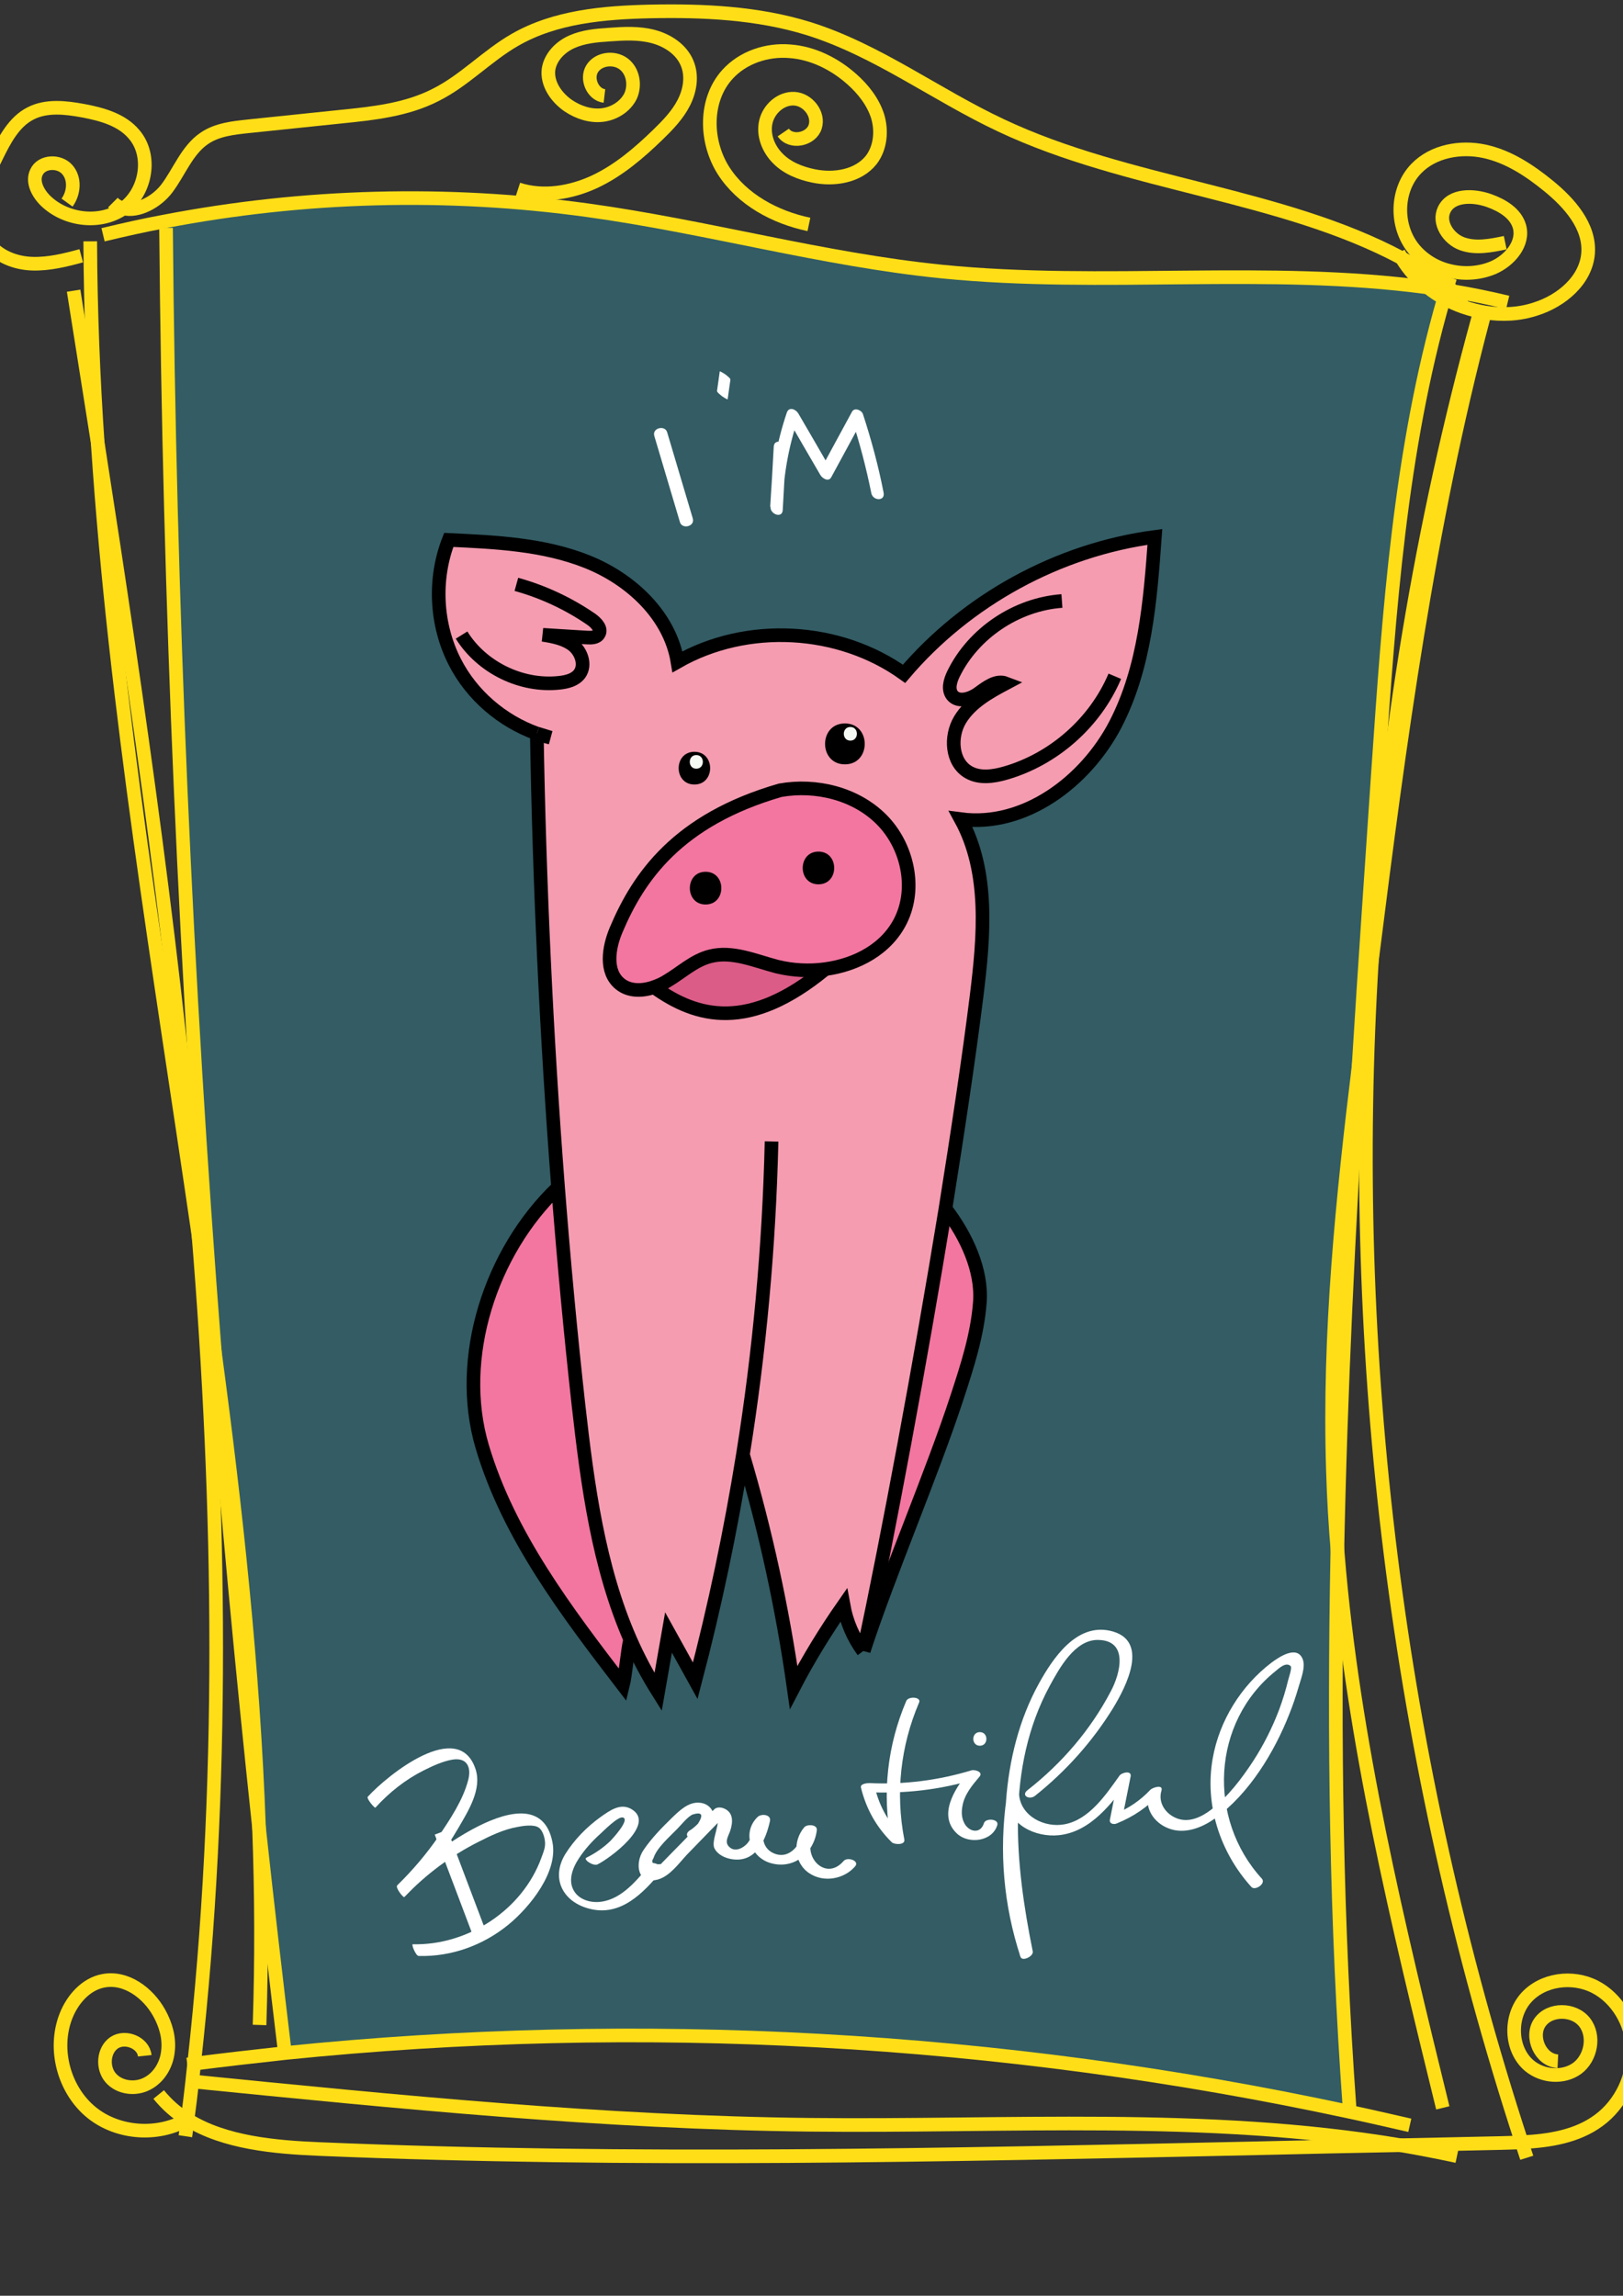 <?xml version="1.0" encoding="utf-8"?>
<!-- Generator: Adobe Illustrator 24.0.0, SVG Export Plug-In . SVG Version: 6.00 Build 0)  -->
<svg version="1.1" id="Layer_1" xmlns="http://www.w3.org/2000/svg" xmlns:xlink="http://www.w3.org/1999/xlink" x="0px" y="0px"
	 viewBox="0 0 595.3 841.9" style="enable-background:new 0 0 595.3 841.9;" xml:space="preserve">
<rect x="0" y="0" width="595.3" height="841.9" fill="#333333" stroke="none"/>
<style type="text/css">
	.st0{fill:#335C64;}
	.st1{fill:none;stroke:#FFFFFF;stroke-width:5;stroke-miterlimit:10;}
	.st2{fill:none;stroke:#FFDE17;stroke-width:5;stroke-miterlimit:10;}
	.st3{fill:#FFFFFF;}
	.st4{fill:#F59CB0;}
	.st5{fill:#F276A0;}
	.st6{fill:#DB5C87;}
	.st7{fill:none;stroke:#000000;stroke-width:5;stroke-miterlimit:10;}
	.st8{fill:#F5FAF4;}
</style>
<g id="XMLID_2_">
	<g>
		<path class="st0" d="M523.6,105.5c1.9,1.5,3.9,2.9,6,4c-16.1,56-20.1,114.8-24.1,172.9c-2.4,35.8-4.9,71.5-7.1,107.3
			c-6.1,49.7-11.2,99.6-9.6,149.6c0.3,10.3,0.9,20.5,1.8,30.8c-1.3,67.7-0.4,135.4,4.5,202.9l-0.3,1.4
			c-127.9-27.5-260.1-34.8-390.3-21.5c-3.4-27.5-6.5-55.1-9.5-82.7c-2.1-58.3-8.4-116.3-16.2-174.4C68.1,358.7,62.1,221.2,60.9,83.6
			l-0.5-2.4c51-9.8,103.6-11.2,155.1-4.1c43.6,6,86.3,18.1,130.1,22.5C404.7,105.6,465.2,97.5,523.6,105.5z"/>
	</g>
	<g>
		<path class="st1" d="M161.8,671.9c4.8,12.6,9.5,25.2,14.3,37.8"/>
		<path class="st2" d="M60.9,83.6c1.2,137.6,7.2,275.1,17.9,412.2c4.5,58.2,10,116.3,16.2,174.4c3,27.6,6.2,55.2,9.5,82.7
			c0.1,0.5,0.1,1,0.2,1.5"/>
		<path class="st2" d="M531.9,101.8c-0.4,1.2-0.7,2.3-1.1,3.5c-0.1,0.4-0.2,0.8-0.3,1.2c-0.3,1-0.6,2-0.9,3
			c-16.1,56-20.1,114.8-24.1,172.9c-2.4,35.8-4.9,71.5-7.1,107.3c-3.7,60.1-6.7,120.3-7.9,180.4c-1.3,67.7-0.4,135.4,4.5,202.9"/>
		<path class="st2" d="M68.7,757.1c0.8-0.1,1.6-0.2,2.4-0.3c11.1-1.4,22.3-2.7,33.4-3.9c130.2-13.3,262.4-6,390.3,21.5
			c7.5,1.6,14.9,3.3,22.3,5"/>
		<path class="st2" d="M70.4,763.3c75.4,7.5,151,15.1,226.8,15.9c72.1,0.8,145.1-4.4,215.9,7.4c7.1,1.2,14.3,2.6,21.3,4.1"/>
		<path class="st2" d="M33.1,88.5c0.1,25,1.1,50,2.8,74.9c6.4,96.4,22.7,192.3,36.7,288.3c2.1,14.7,4.2,29.4,6.2,44.1
			c7.8,58,14.1,116.1,16.2,174.4c0.9,24.1,1,48.2,0.2,72.4"/>
		<path class="st2" d="M545.1,112.7c-0.2,0.6-0.3,1.3-0.5,1.9c-0.2,0.8-0.4,1.6-0.6,2.4c-20.2,76.4-30.7,155.1-40.6,233.6
			c-0.6,4.5-1.1,9-1.7,13.4c-1.1,8.5-2.1,17.1-3.2,25.6c-6.1,49.7-11.2,99.6-9.6,149.6c0.3,10.3,0.9,20.5,1.8,30.8
			c5.6,68.6,22.1,136,38.5,203"/>
		<path class="st2" d="M37.8,86.1c7.5-1.8,15-3.5,22.6-4.9c51-9.8,103.6-11.2,155.1-4.1c43.6,6,86.3,18.1,130.1,22.5
			c59,5.9,119.5-2.1,177.9,5.8c2.3,0.3,4.6,0.6,6.9,1c0.8,0.1,1.7,0.3,2.5,0.4c6.7,1.1,13.4,2.5,20.1,4.1"/>
		<path class="st2" d="M41.4,74.3c1.1,1.1,2.4,1.8,3.8,2.1c5.4,1.4,12.3-2.4,16-7.3C65.8,63,68.6,55,75,50.7
			c4.7-3.2,10.6-3.8,16.2-4.4c11.2-1.2,22.5-2.3,33.7-3.5c11.9-1.2,24.2-2.5,34.9-8c10.6-5.3,18.8-14.3,29.1-20.2
			c14.8-8.5,32.5-10,49.5-10.4c19.6-0.4,39.5,0.5,58.2,6.3c25.2,7.9,46.7,24.3,70.6,35.5c46.6,22,102.5,24.9,147,48.7
			c5.8,3.1,11.4,6.6,16.7,10.5c0.7,0.5,1.4,1,2.1,1.6c1.7,1.3,3.4,2.6,5,4"/>
		<path class="st2" d="M190,69.4c9.2,3,19.4,1.3,28.2-2.8c8.7-4.1,16.2-10.5,23.1-17.2c3.6-3.5,7.2-7.2,9.5-11.7
			c2.3-4.5,3.2-9.9,1.2-14.6c-2.1-5-7.1-8.3-12.4-9.7c-5.3-1.4-10.8-1.1-16.2-0.7c-4.6,0.3-9.3,0.7-13.6,2.6s-7.9,5.6-8.6,10.1
			c-0.7,5.3,2.9,10.4,7.3,13.4c3.6,2.4,8,3.9,12.4,3.4c4.3-0.5,8.5-3.1,10.4-7c1.8-4,0.9-9.2-2.6-11.8c-3.5-2.6-9.2-1.9-11.5,1.8
			c-2.3,3.7,0.2,9.5,4.5,10"/>
		<path class="st2" d="M296.7,82.3c-12.4-2.6-24.5-9.1-31.3-19.7c-6.8-10.7-7.1-25.9,1.4-35.3c5.7-6.3,14.5-9.2,22.9-8.5
			c8.4,0.6,16.4,4.6,22.7,10.2c4.2,3.7,7.8,8.3,9.5,13.6c1.6,5.3,1.1,11.5-2.3,16c-4.8,6.1-13.7,7.5-21.3,5.9c-4.8-1-9.6-2.9-13-6.4
			c-3.5-3.5-5.5-8.6-4.4-13.4s5.6-8.8,10.5-8.5c4.9,0.3,9.1,5.6,7.6,10.3c-1.5,4.7-8.9,6.2-11.7,2.1"/>
		<path class="st2" d="M542.2,116.6c-21,76.4-33.9,155-38.9,234c-9.2,146.7,9.2,295.2,54.8,434.9c0.6,1.9,1.3,3.9,1.9,5.8"/>
		<path class="st2" d="M27,106.6c3,18.9,6,37.9,9,56.8c14.9,95.7,28.8,192,36.7,288.3c8.3,101.8,9.8,203.7-1.5,305.1
			c-0.2,2.2-0.5,4.4-0.7,6.6c-0.5,4.6-1.1,9.3-1.7,13.9c0,0.1,0,0.1,0,0.2c-0.3,2-0.5,3.9-0.8,5.9"/>
		<path class="st2" d="M70.4,776.3c-0.5,0.4-1.1,0.7-1.7,1c-0.1,0-0.1,0.1-0.2,0.1c-10.7,6.1-25.2,5.1-34.8-2.6
			c-10.2-8.2-14.3-23.3-9.5-35.5c2.4-6.1,7.3-11.7,13.7-12.9c8.3-1.6,16.4,4.4,20.5,11.8c2.4,4.3,3.8,9.2,3.2,14.1
			c-0.5,4.9-3.3,9.6-7.6,11.8c-4.3,2.3-10.2,1.6-13.4-2.1c-3.2-3.7-2.7-10.2,1.3-12.9c4.1-2.7,10.7,0,11.2,4.8"/>
		<path class="st2" d="M58.2,768.1c3,3.7,6.5,6.8,10.5,9.2c0.1,0,0.1,0.1,0.2,0.1c13.6,8.4,31.8,10,48.3,10.7
			c114.8,4.8,229.8,2.2,344.7-0.3c17.1-0.4,34.3-0.8,51.4-1.1c12.4-0.3,24.8-0.5,37.1-0.8c2.6-0.1,5.2-0.1,7.8-0.3
			c10.1-0.5,20.2-2.1,28.2-8c8.2-6,13.1-16.4,12.5-26.5c-0.5-9.2-5.7-18.3-13.9-22.5c-8.2-4.2-19.2-2.8-25.3,4.1
			c-6.1,6.9-5.8,18.8,1.2,24.8c4.9,4.1,12.5,4.7,17.6,1c5.1-3.8,6.6-11.9,2.7-16.9s-12.8-5.1-16.4,0.1c-3.6,5.2,0.2,13.9,6.6,14.2"
			/>
		<path class="st2" d="M513,92.8c0.4,0.7,0.8,1.4,1.2,2c2.5,4.1,5.7,7.7,9.5,10.6c1.9,1.5,3.9,2.9,6,4c4.6,2.6,9.7,4.3,15,5.2
			c6.2,1,12.6,0.7,18.6-1.3c9.5-3,18.5-10.6,19.2-20.5c0.7-9.9-6.9-18.4-14.5-24.6c-7-5.7-14.7-10.8-23.5-12.7
			c-8.8-1.9-18.8-0.1-25,6.3c-7.5,7.7-7.8,21-1,29.4c3.5,4.3,8.5,7.2,13.9,8.3c5,1.1,10.4,0.7,15.2-1.3c6.1-2.6,11.5-8.9,9.7-15.2
			c-1.4-4.8-6.3-7.7-11-9.4c-5.8-2.1-13.9-2.3-16.6,3.3c-2.3,4.8,1.6,10.7,6.6,12.5s10.5,0.7,15.8-0.4"/>
		<path class="st2" d="M29.8,93.8c-5.9,1.6-11.9,3.1-18,2.9c-6.1-0.2-12.4-2.6-16.1-7.5c-3.4-4.5-4-10.6-3-16.1
			c1-5.5,3.5-10.7,6-15.7c3-6.1,6.4-12.7,12.5-15.8c5.8-3,12.8-2.2,19.3-1c6.9,1.3,14.2,3.3,18.7,8.7c6.7,7.8,4.4,21.1-3.9,27.1
			c0,0,0,0,0,0c-8.3,5.9-20.8,4.5-28.3-2.5c-3-2.8-5.4-7.2-3.6-10.8c1.9-4,8.2-4.3,11.2-1c3,3.3,2.6,8.6,0,12.2"/>
	</g>
</g>
<g>
	<g>
		<g>
			<path class="st3" d="M240,159.9c3.1,10.5,6.3,21.1,9.4,31.6c0.8,2.7,5.6,1.6,4.7-1.4c-3.1-10.5-6.3-21.1-9.4-31.6
				C243.9,155.8,239.1,156.9,240,159.9L240,159.9z"/>
		</g>
	</g>
	<g>
		<g>
			<path class="st3" d="M264,136.2c-0.3,2.4-0.7,4.8-1,7.1c-0.1,0.6,1.3,1.5,1.7,1.9c0.1,0.1,2.2,1.5,2.2,1.2c0.3-2.4,0.7-4.8,1-7.1
				c0.1-0.6-1.3-1.5-1.7-1.9C266.1,137.3,264,136,264,136.2L264,136.2z"/>
		</g>
	</g>
	<g>
		<g>
			<path class="st3" d="M283.8,163.8c-0.4,7.3-0.8,14.7-1.3,22c1.5,0.3,3,0.6,4.5,1c0.2-11.5,2.1-22.7,5.8-33.5
				c-1.4-0.1-2.8-0.2-4.2-0.3c4.1,7.1,8.2,14.2,12.3,21.2c0.7,1.2,3,2.7,4,0.8c3.8-7,7.6-14,11.4-21c-1.3-0.3-2.6-0.6-4-0.8
				c3,9.1,5.4,18.3,7.3,27.7c0.6,2.8,5.1,3,4.5-0.2c-1.9-9.8-4.5-19.4-7.6-28.9c-0.5-1.4-3.1-2.5-4-0.8c-3.8,7-7.6,14-11.4,21
				c1.3,0.3,2.6,0.6,4,0.8c-4.1-7.1-8.2-14.2-12.3-21.2c-0.9-1.5-3.4-2.6-4.2-0.3c-3.8,11.2-5.8,22.8-6,34.7c0,2.7,4.4,4.2,4.5,1
				c0.4-7.3,0.8-14.7,1.3-22C288.5,162,284,160.6,283.8,163.8L283.8,163.8z"/>
		</g>
	</g>
	<g>
		<g>
			<path class="st3" d="M137.7,662.9c5.1-5.6,11-10.3,17.8-13.7c3.2-1.6,6.9-3.3,10.4-3.9c5.4-0.9,7.1,2.8,5.8,7.6
				c-1.9,7.2-6.5,14.1-10.6,20.2c-4.5,6.6-9.6,12.6-15.3,18.2c0.9,1.4,1.7,2.8,2.6,4.3c7.8-8.2,16.9-15,27-20.1
				c4.5-2.3,9.3-4.6,14.3-5.5c2-0.4,6.2-1.1,8,0.3c1.6,1.2,2.4,4.5,2.2,6.4c-0.1,1.5-0.8,3.1-1.3,4.5c-6.9,19.2-27,32.3-47.2,31.8
				c-0.6,0,1.1,4.3,2.2,4.3c12,0.3,23.6-3.9,32.9-11.5c7.8-6.4,18.4-19.4,16.1-30.4c-5.6-27.4-48.5,7.2-56.9,16
				c-0.8,0.8,2.2,4.6,2.6,4.3c7.7-7.5,14.4-16,19.8-25.3c3.6-6.2,8.8-14.3,6.3-21.7c-6.3-18.7-32.3,2.3-39.5,10.2
				C134.3,659.5,137.4,663.2,137.7,662.9L137.7,662.9z"/>
		</g>
	</g>
	<g>
		<g>
			<path class="st3" d="M219.2,683.7c4.3-2.1,21.6-14.7,12.5-20.2c-4.1-2.5-8.1,0.5-11.5,2.9c-5,3.6-9.6,8.3-12.9,13.6
				c-5.4,9-0.7,17.6,9,20c11.4,2.9,19.7-5.8,26.3-13.8c1.3-1.6-3.1-3.9-4.1-2.6c-4.6,5.6-10.3,12.8-18,13.8
				c-3.4,0.5-7.5-0.5-9.6-3.4c-2.9-4-0.9-9,1.5-12.6c2.1-3.2,4.8-6.2,7.7-8.8c1.1-1,6.5-6.5,8.3-6.1c3,0.6-4,8.1-4.5,8.6
				c-2.6,2.5-5.5,4.5-8.7,6.1C213.6,681.8,217.6,684.5,219.2,683.7L219.2,683.7z"/>
		</g>
	</g>
	<g>
		<g>
			<path class="st3" d="M256.2,674.4c2.8-1.9,6-4.4,5.7-8.1c-0.2-2.9-2.4-5-5.3-5.2c-4.1-0.4-7.5,3-10.2,5.6
				c-3.7,3.6-7.5,7.5-10.4,11.8c-3.3,4.9-2.2,13,5.5,10.7c4.3-1.3,7.6-6,10.5-9.1c4.6-4.8,9.3-9.5,13.9-14.3
				c-1.1,0.2-2.3,0.4-3.4,0.5c2.5,0.9-1.8,8.6-0.5,11.4c1.1,2.4,3.9,3.7,6.4,4.1c8.8,1.4,12.4-6.8,14-13.9c0.6-2.5-3.1-2.9-4.5-1.6
				c-5.9,5.7-2.6,15,5,17c8.5,2.3,15.7-3.9,16.7-12.1c0.3-2.2-3.6-2.3-4.6-1.1c-4.3,5-3.9,13.1,1.9,16.9c5.3,3.5,12.7,2.1,16.7-2.5
				c1.9-2.1-2.8-3.7-4.2-2c-7,8.1-16.4-3.1-10.1-10.4c-1.5-0.4-3.1-0.7-4.6-1.1c-0.6,5-5,11.3-11,8.6c-4.7-2.1-4.8-8.1-1.5-11.3
				c-1.5-0.5-3-1-4.5-1.6c-0.7,3.1-1.5,6.7-3.5,9.2c-1.4,1.7-4.4,3.4-6.5,1.6c-2.2-1.8-0.6-4,0.1-6c1.1-3.3,1.3-7-2.5-8.4
				c-1.2-0.4-2.5-0.4-3.4,0.5c-3.7,3.8-7.4,7.6-11.1,11.4c-1.9,1.9-3.7,3.8-5.6,5.7c-0.9,1-1.9,1.9-2.8,2.9
				c-2.9,0.3-3.8-0.5-2.7-2.2c1.2-3.8,6-7.9,8.7-10.7c1.5-1.5,3.8-4.5,5.7-5.3c3.4-1,4,0.1,1.9,3.4c-1,1-2,1.9-3.2,2.6
				C250.2,673.4,254.3,675.7,256.2,674.4L256.2,674.4z"/>
		</g>
	</g>
	<g>
		<g>
			<path class="st3" d="M332.4,623.8c-6.9,16.2-8.9,33.8-5.6,51.1c1.5-0.3,3.1-0.7,4.6-1c-5.2-5.1-8.8-11.2-10.5-18.4
				c-1,0.6-2.1,1.1-3.1,1.7c13.6,0.7,27.1-0.8,40.1-4.8c-1-0.8-1.9-1.5-2.9-2.3c-4.8,5.9-11.2,15.7-3.9,22.4
				c4.3,3.9,12.9,2.8,14.7-3.2c0.7-2.3-4.3-2.7-4.9-0.7c-1.3,4.2-5.7,3.2-7.3-0.2c-0.9-1.9-1-3.9-0.6-6c0.7-4.3,3.6-7.7,6.3-10.9
				c1.4-1.7-1.7-2.6-2.9-2.3c-12.2,3.7-24.8,5.3-37.5,4.7c-0.8,0-3.5,0.2-3.1,1.7c1.9,7.7,5.6,14.4,11.3,20c0.9,0.9,5,1.1,4.6-1
				c-3.3-17-1.4-34.3,5.4-50.2C338.1,622.3,333.2,621.9,332.4,623.8L332.4,623.8z"/>
		</g>
	</g>
	<g>
		<g>
			<path class="st3" d="M379.6,658.6c11.3-9,21-19.8,28.6-32.1c4.9-8,13.8-25.3-1.2-28.5c-12.3-2.6-20.8,10.1-25.9,19.3
				c-7.3,13.2-11,28.2-12.1,43.2c-1.4,19.1,1.4,38.1,5.1,56.7c1.5-0.7,3-1.3,4.5-2c-6-18.3-7.6-37.5-4.9-56.5
				c-1.5,0.4-3.1,0.7-4.6,1.1c0.8,9.4,10.7,14.1,19.3,13.2c11.6-1.2,19.5-11.7,25.8-20.4c-1.4-0.1-2.7-0.2-4.1-0.3c-1,5-2,10-3,15
				c-0.3,1.5,1.4,1.9,2.5,1.4c6.2-2.5,11.3-6,15.9-10.9c-1.4-0.1-2.7-0.2-4.1-0.3c-1.8,5.6,1.9,11,7.2,13c5.8,2.3,12.3-0.2,17.1-3.7
				c12.4-8.9,21.7-24.2,27.2-38.2c1.3-3.2,2.4-6.5,3.4-9.9c0.8-2.9,2.7-7.4,1.5-10.3c-2.1-5.2-8.7-0.7-11.4,1.3
				c-11.2,8.5-19.2,21.4-21.6,35.2c-3,17,2.7,34.4,14.2,47.1c1.4,1.5,5.5-1.3,3.8-3.1c-20-21.9-18.4-57.3,5.1-76.1
				c1.1-0.9,3.8-3.5,5.5-1.8c0.6,0.6-0.7,4.2-0.9,5.1c-0.9,3.7-2,7.3-3.3,10.8c-2.5,6.6-5.7,13-9.6,19c-4.2,6.4-9.2,13-15.3,17.7
				c-3.5,2.7-8.2,5-12.7,3.2c-4.1-1.6-6.9-5.7-5.6-10.1c0.8-2.5-3.3-1.2-4.1-0.3c-3.6,3.8-7.8,6.7-12.7,8.7c0.8,0.5,1.7,1,2.5,1.4
				c1-5,2-10,3-15c0.5-2.4-3.3-1.5-4.1-0.3c-5,7-11.1,16.1-20.1,17.8c-7.3,1.4-16-2.9-16.7-10.8c-0.2-2.4-4.4-0.6-4.6,1.1
				c-2.8,19.7-1.1,39.4,5.1,58.3c0.6,1.9,4.9-0.2,4.5-2c-6.5-32.1-10-67.3,6.2-97.3c3.5-6.4,9.2-17,17.7-16.9
				c11.4,0.1,8.2,12.4,4.7,18.9c-7.4,14.1-17.9,26.3-30.4,36.1C374.3,658.4,377.5,660.2,379.6,658.6L379.6,658.6z"/>
		</g>
	</g>
</g>
<g id="XMLID_1_">
	<g>
		<path class="st4" d="M197,269c1.6,0.6,3.2,1.1,4.9,1.5L197,269z M196.9,269c-12.8-4.6-23.9-14.1-30.1-26.3
			c-7-13.7-7.8-30.4-2.2-44.7c17.2,0.8,34.8,1.6,50.8,8c16,6.4,30.3,19.7,33.1,36.7c25.4-14.5,59.3-12.7,83.1,4.4
			c23.1-27.2,56.6-45.5,92-50.2c-1.7,23.5-3.6,47.8-14.5,68.8c-10.9,20.9-33.3,37.8-56.7,34.7c10.6,19.4,8.5,43,5.8,64.9
			c-2.8,22.5-6.9,49.7-11.5,78.5c-9.2,56.3-20.8,118.3-30,161.7c0,0,0,0,0,0c-3.7-5-6.1-10.8-7.2-16.8c-6.7,9.6-12.9,19.7-18.3,30.1
			c-4.1-28.9-10.4-57.4-18.6-85.4c-4.5,27.9-10.3,55.6-17.5,83c-3.3-5.9-6.5-11.9-9.8-17.8c-1.3,7.3-2.5,14.6-3.8,21.9
			c-3.9-6.2-7.3-12.6-10.2-19.2c-11.7-26.7-15.7-56.7-19-85.9c-2.9-26.1-5.4-52.9-7.5-79.9C200.4,379.8,197.8,323.1,196.9,269z
			 M330.4,337.5c5.9-12,2.4-27.5-7.1-37c-9.5-9.5-24-13-37.1-10.7c-37.7,10.9-52,31.8-60.2,51.2c-2.8,6.6-4.1,15.3,1.4,19.8
			c3.4,2.8,8.2,2.7,12.5,1.2c15.6,11.2,34.8,16.3,62.7-6.7h0C314.4,353.8,325.3,347.9,330.4,337.5z"/>
		<path class="st5" d="M347.2,443.8c7.2,9.5,13.1,22,12.2,33.8c-0.9,11.9-4.6,23.3-8.3,34.6c-9.1,27.9-25.2,65.3-34.3,93.2l-0.2,0
			c9.2-43.4,20.8-105.4,30-161.7L347.2,443.8z"/>
		<path class="st5" d="M240,362.1c-4.3,1.5-9.1,1.6-12.5-1.2c-5.5-4.5-4.2-13.3-1.4-19.8c8.2-19.4,22.4-40.3,60.2-51.2
			c13.2-2.4,27.6,1.2,37.1,10.7c9.5,9.5,13,24.9,7.1,37c-5.1,10.4-16,16.4-27.7,17.9h0c-5.8,0.8-11.9,0.5-17.5-0.9
			c-8.2-2-16.5-5.8-24.6-3.8c-6,1.5-10.6,6-15.9,9.1C243.3,360.8,241.7,361.5,240,362.1z"/>
		<path class="st6" d="M285.3,354.5c5.6,1.4,11.6,1.7,17.5,0.9c-27.9,23-47.2,17.9-62.7,6.7c1.7-0.6,3.3-1.3,4.7-2.2
			c5.3-3.1,9.9-7.6,15.9-9.1C268.8,348.6,277.1,352.5,285.3,354.5z"/>
		<path class="st5" d="M231.2,601.3c-0.9,3.6-1.8,13.1-2.6,16.6c-20.8-27-41.9-54.8-51.6-87.4c-9.7-32.6,3-71.6,27.7-95.1l0.1,0
			c2.1,27,4.6,53.8,7.5,79.9C215.5,544.6,219.5,574.6,231.2,601.3z"/>
	</g>
	<g>
		<path class="st7" d="M302.7,355.4c11.7-1.6,22.6-7.5,27.7-17.9c5.9-12,2.4-27.5-7.1-37c-9.5-9.5-24-13-37.1-10.7
			c-37.7,10.9-52,31.8-60.2,51.2c-2.8,6.6-4.1,15.3,1.4,19.8c3.4,2.8,8.2,2.7,12.5,1.2c1.7-0.6,3.3-1.3,4.7-2.2
			c5.3-3.1,9.9-7.6,15.9-9.1c8.1-2.1,16.5,1.7,24.6,3.8C290.9,355.9,296.9,356.2,302.7,355.4"/>
		<path class="st7" d="M256.8,326.7c0-0.3,0-0.7,0-1"/>
		<path class="st7" d="M240,362.1C240,362.1,240,362.1,240,362.1c15.6,11.2,34.8,16.3,62.7-6.7h0"/>
		<path class="st7" d="M196.9,269c-12.8-4.6-23.9-14.1-30.1-26.3c-7-13.7-7.8-30.4-2.2-44.7c17.2,0.8,34.8,1.6,50.8,8
			c16,6.4,30.3,19.7,33.1,36.7c25.4-14.5,59.3-12.7,83.1,4.4c23.1-27.2,56.6-45.5,92-50.2c-1.7,23.5-3.6,47.8-14.5,68.8
			c-10.9,20.9-33.3,37.8-56.7,34.7c10.6,19.4,8.5,43,5.8,64.9c-2.8,22.5-6.9,49.7-11.5,78.5c-9.2,56.3-20.8,118.3-30,161.7
			c0,0,0,0,0,0"/>
		<path class="st7" d="M197,269l4.9,1.5C200.2,270.1,198.6,269.6,197,269z"/>
		<line class="st7" x1="197" y1="269" x2="196.9" y2="269"/>
		<path class="st7" d="M283,418.6c-0.9,38.4-4.4,76.8-10.5,114.8c-4.5,27.9-10.3,55.6-17.5,83c-3.3-5.9-6.5-11.9-9.8-17.8
			c-1.3,7.3-2.5,14.6-3.8,21.9c-3.9-6.2-7.3-12.6-10.2-19.2c-11.7-26.7-15.7-56.7-19-85.9c-2.9-26.1-5.4-52.9-7.5-79.9
			c-4.3-55.6-6.9-112.3-7.8-166.4"/>
		<path class="st7" d="M272.4,532.9c0.1,0.2,0.1,0.3,0.1,0.5c8.3,28,14.5,56.5,18.6,85.4c5.4-10.4,11.6-20.5,18.3-30.1
			c1.1,6.1,3.6,11.9,7.2,16.8"/>
		<path class="st7" d="M204.6,435.5c-24.6,23.5-37.4,62.5-27.7,95.1c9.7,32.6,30.9,60.4,51.6,87.4c0.9-3.6,1.7-13.1,2.6-16.6"/>
		<path class="st7" d="M347.2,443.8c7.2,9.5,13.1,22,12.2,33.8c-0.9,11.9-4.6,23.3-8.3,34.6c-9.1,27.9-25.2,65.3-34.3,93.2"/>
		<path class="st7" d="M189.4,214.3c9.8,2.7,19.2,7.1,27.6,12.9c1.8,1.3,3.8,3.5,2.6,5.3c-0.8,1.4-2.8,1.4-4.4,1.3
			c-5.4-0.3-10.8-0.7-16.1-1c3.9,0.6,8,1.4,11.1,3.8c3.1,2.5,4.7,7.3,2.4,10.5c-1.7,2.3-4.7,3-7.5,3.3c-13.9,1.5-28.4-5.6-35.8-17.5
			"/>
		<path class="st7" d="M389.5,220.4c-16.7,1.2-32.5,11.8-39.8,26.8c-1.2,2.5-2.1,5.6-0.4,7.8c2.3,2.8,6.9,1.3,9.8-0.9
			c2.9-2.1,6.4-4.8,9.8-3.5c-6.4,3.4-13,7.1-16.8,13.4c-3.7,6.2-3.1,15.6,3.2,19.2c4,2.3,9,1.6,13.5,0.3
			c17.7-5.1,32.9-18.5,40.1-35.5"/>
	</g>
</g>
<g>
	<g>
		<path d="M309.9,280.3c9.7,0,9.7-15,0-15C300.2,265.3,300.2,280.3,309.9,280.3L309.9,280.3z"/>
	</g>
</g>
<g>
	<g>
		<path d="M254.7,287.7c7.7,0,7.7-12,0-12C247,275.7,247,287.7,254.7,287.7L254.7,287.7z"/>
	</g>
</g>
<g>
	<g>
		<path d="M300.2,324.3c7.7,0,7.7-12,0-12C292.5,312.3,292.5,324.3,300.2,324.3L300.2,324.3z"/>
	</g>
</g>
<g>
	<g>
		<path d="M258.8,331.7c7.7,0,7.7-12,0-12C251.1,319.7,251.1,331.7,258.8,331.7L258.8,331.7z"/>
	</g>
</g>
<g>
	<g>
		<path class="st8" d="M311.9,271.6c3.2,0,3.2-5,0-5C308.7,266.6,308.7,271.6,311.9,271.6L311.9,271.6z"/>
	</g>
</g>
<g>
	<g>
		<path class="st8" d="M255.4,281.9c3.2,0,3.2-5,0-5C252.2,276.9,252.2,281.9,255.4,281.9L255.4,281.9z"/>
	</g>
</g>
<g>
	<g>
		<path class="st3" d="M359.4,640.2c3.2,0,3.2-5,0-5C356.2,635.2,356.2,640.2,359.4,640.2L359.4,640.2z"/>
	</g>
</g>
</svg>
